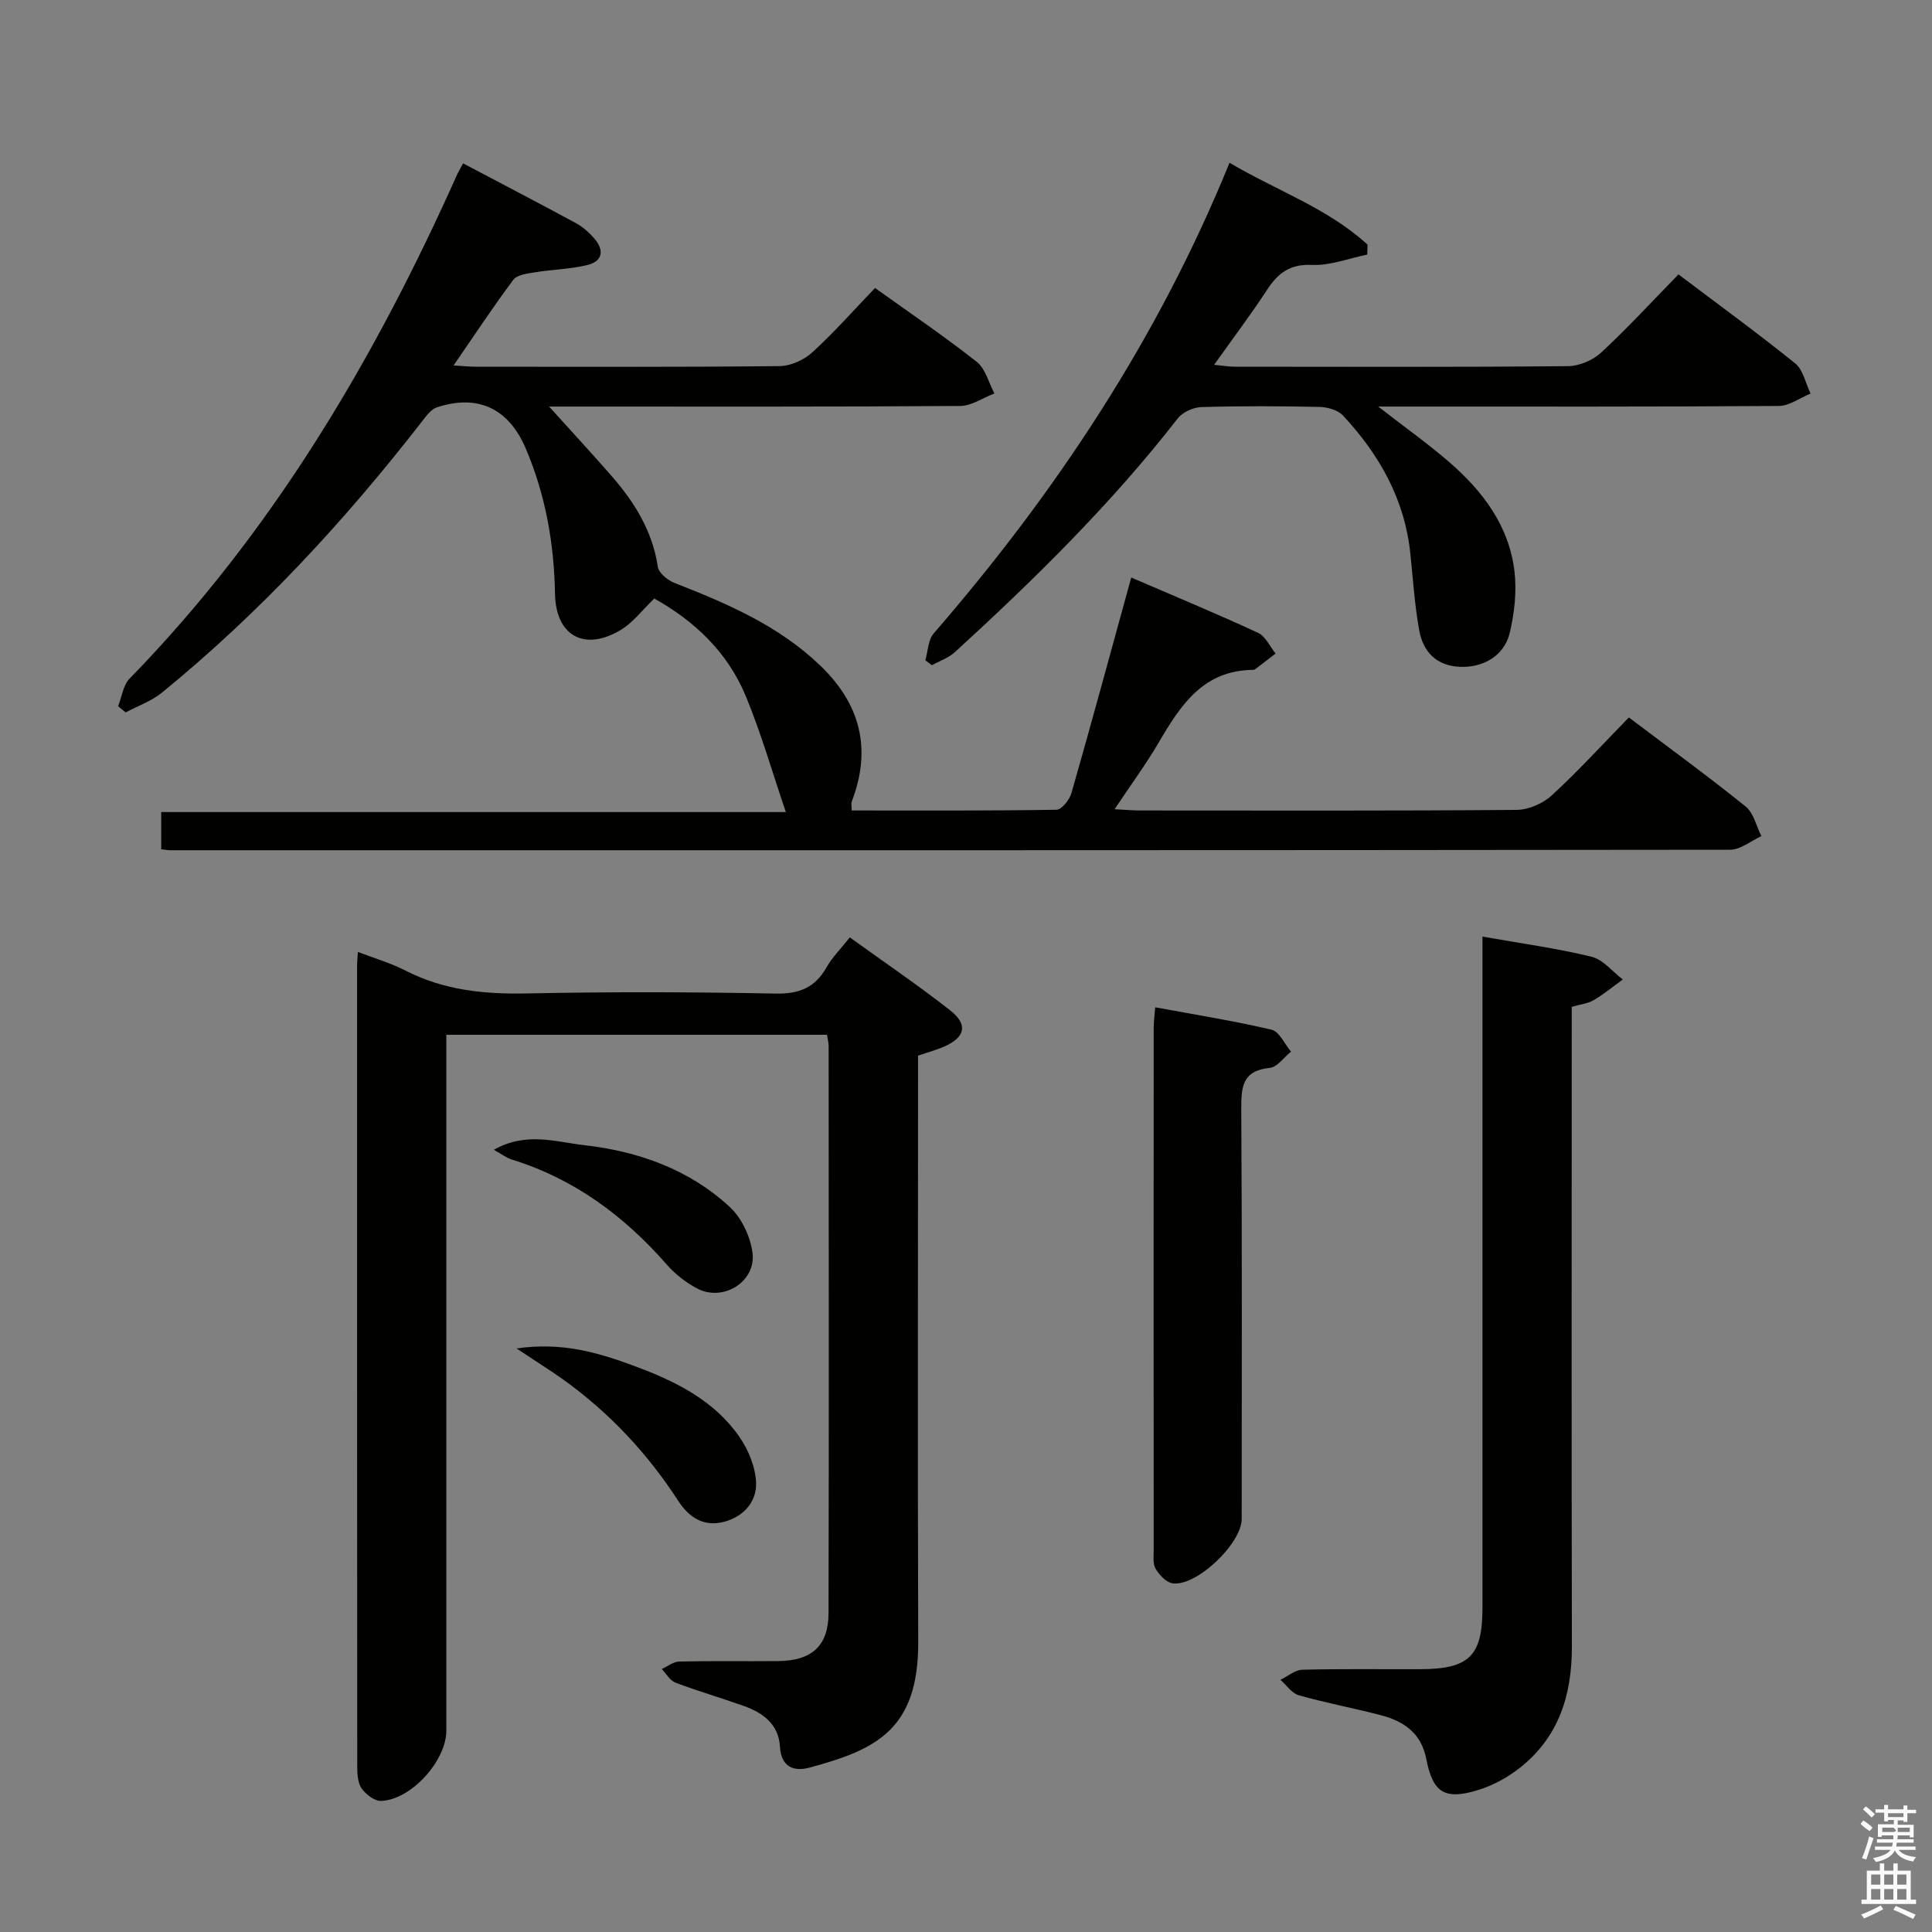 <svg enable-background="new 0 0 400 400" viewBox="0 0 400 400" xmlns="http://www.w3.org/2000/svg"><rect x="0" y="0" width="400" height="400" fill="#808080" stroke="none"/><path d="m385.2 377.6.6-.7c.6.4 1.3.9 1.9 1.5l-.6.7c-.8-.5-1.4-1-1.9-1.5zm.3 7.1c.6-1.4 1.1-2.9 1.5-4.5.3.1.6.3.9.4-.5 1.4-1 2.9-1.5 4.4zm.2-10.1.6-.6c.7.5 1.3 1.1 1.9 1.6l-.7.7c-.6-.6-1.2-1.2-1.8-1.7zm8.4-.8h.8v.9h1.8v.7h-1.8v1.8h-.8v-.3h-1.2v.9h3.3v2.6h-.8v-.4h-2.5c0 .3 0 .6-.1.8h3.4v.7h-3.5c0 .3-.1.6-.1.8h4v.7h-3.5c.7.9 1.9 1.3 3.6 1.5-.2.2-.4.5-.6.9-1.9-.3-3.2-1.1-3.8-2.3-.5 1.1-1.8 2-3.9 2.4-.2-.3-.4-.5-.6-.8 1.9-.4 3.1-.9 3.6-1.7h-3.2v-.7h3.5c.1-.2.1-.5.2-.8h-3.3v-.7h3.4c0-.2 0-.5 0-.8h-2.4v.3h-.8v-2.6h3.3v-.9h-1.2v.3h-.8v-1.8h-1.8v-.7h1.8v-.9h.8v.9h3.2zm-4.4 5.5h2.4c1-.3 0-.6 0-.9h-2.4zm1.2-3.1h3.2v-.8h-3.2zm4.4 2.2h-2.4v.9h2.5v-.9z" fill="#fafafb"/><path d="m389.2 385.8h.9v1.5h1.9v-1.5h.9v1.5h2.7v6h1.1v.9h-11.3v-.9h1.1v-6h2.7zm.2 8.7.5.8c-1.2.6-2.5 1.3-4 1.9-.2-.3-.3-.6-.6-.8 1.6-.6 3-1.3 4.1-1.9zm-2-4.3h1.9v-2.1h-1.9zm0 3.1h1.9v-2.2h-1.9zm2.7-3.1h1.9v-2.1h-1.9zm0 3.1h1.9v-2.2h-1.9zm2.4 1.3c1.4.6 2.7 1.2 4.1 1.8l-.5.9c-1.5-.7-2.8-1.4-4.1-1.9zm2.2-6.5h-1.9v2.1h1.9zm-1.9 5.2h1.9v-2.2h-1.9z" fill="#fafafb"/><g fill="#010100"><path d="m95.87 33.82c8.06 4.25 15.71 8.23 23.3 12.34 1.43.77 2.75 1.92 3.82 3.15 2.17 2.48 1.85 4.81-1.5 5.59-3.52.83-7.22.9-10.8 1.49-1.55.25-3.63.5-4.42 1.55-4.15 5.55-7.97 11.35-12.36 17.72 2.01.12 3.25.26 4.49.26 21 .01 41.99.1 62.99-.12 2.31-.02 5.08-1.28 6.81-2.87 4.54-4.14 8.62-8.78 12.97-13.31 7.37 5.29 14.41 10.05 21.06 15.3 1.81 1.43 2.47 4.32 3.65 6.54-2.36.9-4.71 2.57-7.08 2.59-26.83.19-53.66.12-80.49.12-1.79 0-3.57 0-4.63 0 4.21 4.67 8.64 9.45 12.93 14.36 4.77 5.46 8.48 11.43 9.59 18.84.19 1.28 2.07 2.79 3.49 3.34 10.89 4.25 21.54 8.82 30.16 17.11 8.32 8 10.66 17.28 6.5 28.12-.16.42-.02.96-.02 1.86 14.17 0 28.29.08 42.41-.15 1.08-.02 2.7-2.07 3.09-3.45 4.19-14.65 8.18-29.36 12.38-44.63 9.01 3.88 17.71 7.49 26.26 11.45 1.54.71 2.43 2.83 3.63 4.29-1.38 1.07-2.76 2.13-4.15 3.19-.13.1-.3.19-.46.19-10.36.05-15.07 7.32-19.6 15.05-2.65 4.53-5.78 8.78-9.13 13.8 2.37.12 3.8.26 5.23.26 26 .01 51.99.09 77.99-.12 2.47-.02 5.45-1.31 7.29-3 5.51-5.06 10.56-10.61 15.97-16.14 8.35 6.31 16.41 12.18 24.17 18.43 1.66 1.34 2.21 4.06 3.27 6.14-2.16.98-4.32 2.82-6.48 2.82-107.65.13-215.3.11-322.95.1-.49 0-.98-.1-1.87-.2 0-2.37 0-4.77 0-7.7h129.32c-2.83-8.32-5.13-16.38-8.32-24.07-3.75-9.03-10.6-15.5-18.92-20.14-2.46 2.35-4.4 5-7 6.54-7.47 4.45-13.39 1.18-13.55-7.5-.19-10.43-1.95-20.46-6.05-30.08-3.52-8.26-9.82-11.34-18.37-8.56-1.24.4-2.26 1.82-3.14 2.96-15.99 20.58-33.59 39.62-53.82 56.12-2.17 1.77-5 2.75-7.52 4.1-.52-.43-1.04-.86-1.56-1.29.77-1.92 1.04-4.33 2.37-5.7 29.58-30.33 50.73-66.11 67.88-104.5.3-.59.63-1.15 1.17-2.19z"/><path d="m171.22 214.24c-26.38 0-52.31 0-78.81 0v6.12 137.95c0 6.22-7.25 14.3-13.49 14.55-1.37.06-3.24-1.38-4.09-2.65-.83-1.25-.87-3.17-.87-4.79-.04-55.15-.03-110.29-.03-165.44 0-.82.09-1.64.17-2.89 3.44 1.32 6.79 2.29 9.84 3.85 7.94 4.08 16.3 4.92 25.11 4.74 17.15-.35 34.32-.31 51.48.03 4.91.1 8.2-1.2 10.6-5.44 1.2-2.11 2.99-3.88 4.82-6.19 7.1 5.12 14.1 9.88 20.75 15.08 3.74 2.92 3.17 5.55-1.1 7.47-1.65.74-3.43 1.21-5.53 1.93v5.86c0 38.49-.1 76.97.04 115.46.07 18.23-8.71 22.37-22.5 26.08-3.28.88-5.88-.11-6.13-4.34-.27-4.62-3.49-6.99-7.46-8.41-4.7-1.68-9.5-3.06-14.16-4.83-1.15-.43-1.92-1.86-2.86-2.83 1.21-.54 2.42-1.52 3.64-1.55 6.83-.15 13.66-.02 20.49-.09 6.95-.08 10.39-3.15 10.41-9.94.09-39.15.04-78.3.02-117.46-.01-.64-.19-1.28-.34-2.27z"/><path d="m347.51 56.81c8.37 6.32 16.43 12.18 24.17 18.43 1.66 1.34 2.15 4.13 3.18 6.25-2.2.89-4.39 2.55-6.59 2.56-25.5.18-51 .12-76.49.12-1.74 0-3.48 0-6.45 0 5.67 4.4 10.38 7.74 14.72 11.5 6.94 6.01 12.38 13.2 13.5 22.58.5 4.17.01 8.64-.97 12.76-1.12 4.73-5.43 7.23-10.24 7.05-4.95-.18-7.72-3.12-8.52-7.62-.93-5.21-1.27-10.52-1.82-15.8-1.16-11.24-6.41-20.52-13.94-28.6-1.06-1.13-3.17-1.75-4.81-1.79-8.16-.18-16.33-.21-24.49.03-1.69.05-3.91 1.04-4.92 2.35-13.76 17.69-29.66 33.31-46.14 48.39-1.31 1.2-3.16 1.82-4.76 2.71-.45-.34-.91-.69-1.36-1.03.55-1.88.57-4.22 1.74-5.57 25.34-29.23 46.46-61.11 61.24-97.43 9.68 5.73 20.32 9.39 28.58 16.95-.02.69-.05 1.37-.07 2.06-3.82.78-7.68 2.31-11.46 2.14-4.52-.2-6.97 1.65-9.23 5.09-3.36 5.12-7.04 10.02-11.01 15.59 1.85.18 3.06.39 4.27.39 23 .02 46 .1 68.99-.11 2.33-.02 5.15-1.22 6.87-2.81 5.48-5.08 10.55-10.6 16.01-16.19z"/><path d="m306.93 193.91c7.95 1.41 15.35 2.41 22.58 4.17 2.4.58 4.32 3.09 6.47 4.71-1.99 1.44-3.9 3.04-6.01 4.27-1.24.73-2.82.89-4.56 1.4v6.06c0 42.14-.05 84.27.03 126.41.02 10.02-2.72 18.76-10.81 25.11-2.54 1.99-5.59 3.66-8.67 4.59-6.87 2.09-9.31.53-10.67-6.48-1.05-5.38-4.69-7.81-9.45-9.05-5.62-1.46-11.35-2.53-16.93-4.11-1.46-.41-2.55-2.1-3.81-3.2 1.51-.73 3.01-2.05 4.53-2.09 8.16-.21 16.32-.08 24.48-.11 10.09-.05 12.81-2.75 12.82-12.64 0-44.3 0-88.6 0-132.91 0-1.95 0-3.89 0-6.13z"/><path d="m239.17 208.55c8.25 1.53 16.24 2.79 24.09 4.64 1.61.38 2.7 2.97 4.03 4.54-1.46 1.17-2.83 3.21-4.39 3.36-5.65.57-5.94 3.89-5.91 8.52.18 28.29.1 56.58.09 84.87 0 5.1-9.4 14.06-14.32 13.33-1.32-.2-2.73-1.73-3.5-3-.61-1.02-.4-2.58-.4-3.91-.02-35.95-.02-71.89 0-107.84-.02-1.28.16-2.58.31-4.51z"/><path d="m106.94 279.18c9.65-1.4 17.21.97 24.6 3.71 8.32 3.09 16.3 7.04 21.53 14.57 1.89 2.72 3.35 6.3 3.47 9.55.13 3.78-2.43 6.86-6.39 8-4.35 1.25-7.47-.79-9.73-4.28-6.42-9.89-14.33-18.33-23.92-25.19-2.7-1.91-5.51-3.66-9.56-6.36z"/><path d="m102.24 238.05c6.72-3.79 12.87-1.62 18.74-.95 11.22 1.27 21.75 5.02 30.15 12.83 2.43 2.25 4.21 6.07 4.66 9.39.82 6.07-6.14 10.33-11.55 7.4-2.29-1.24-4.49-2.95-6.2-4.91-8.82-10.09-19.21-17.77-32.14-21.76-1.05-.32-1.97-1.06-3.66-2z"/></g></svg>